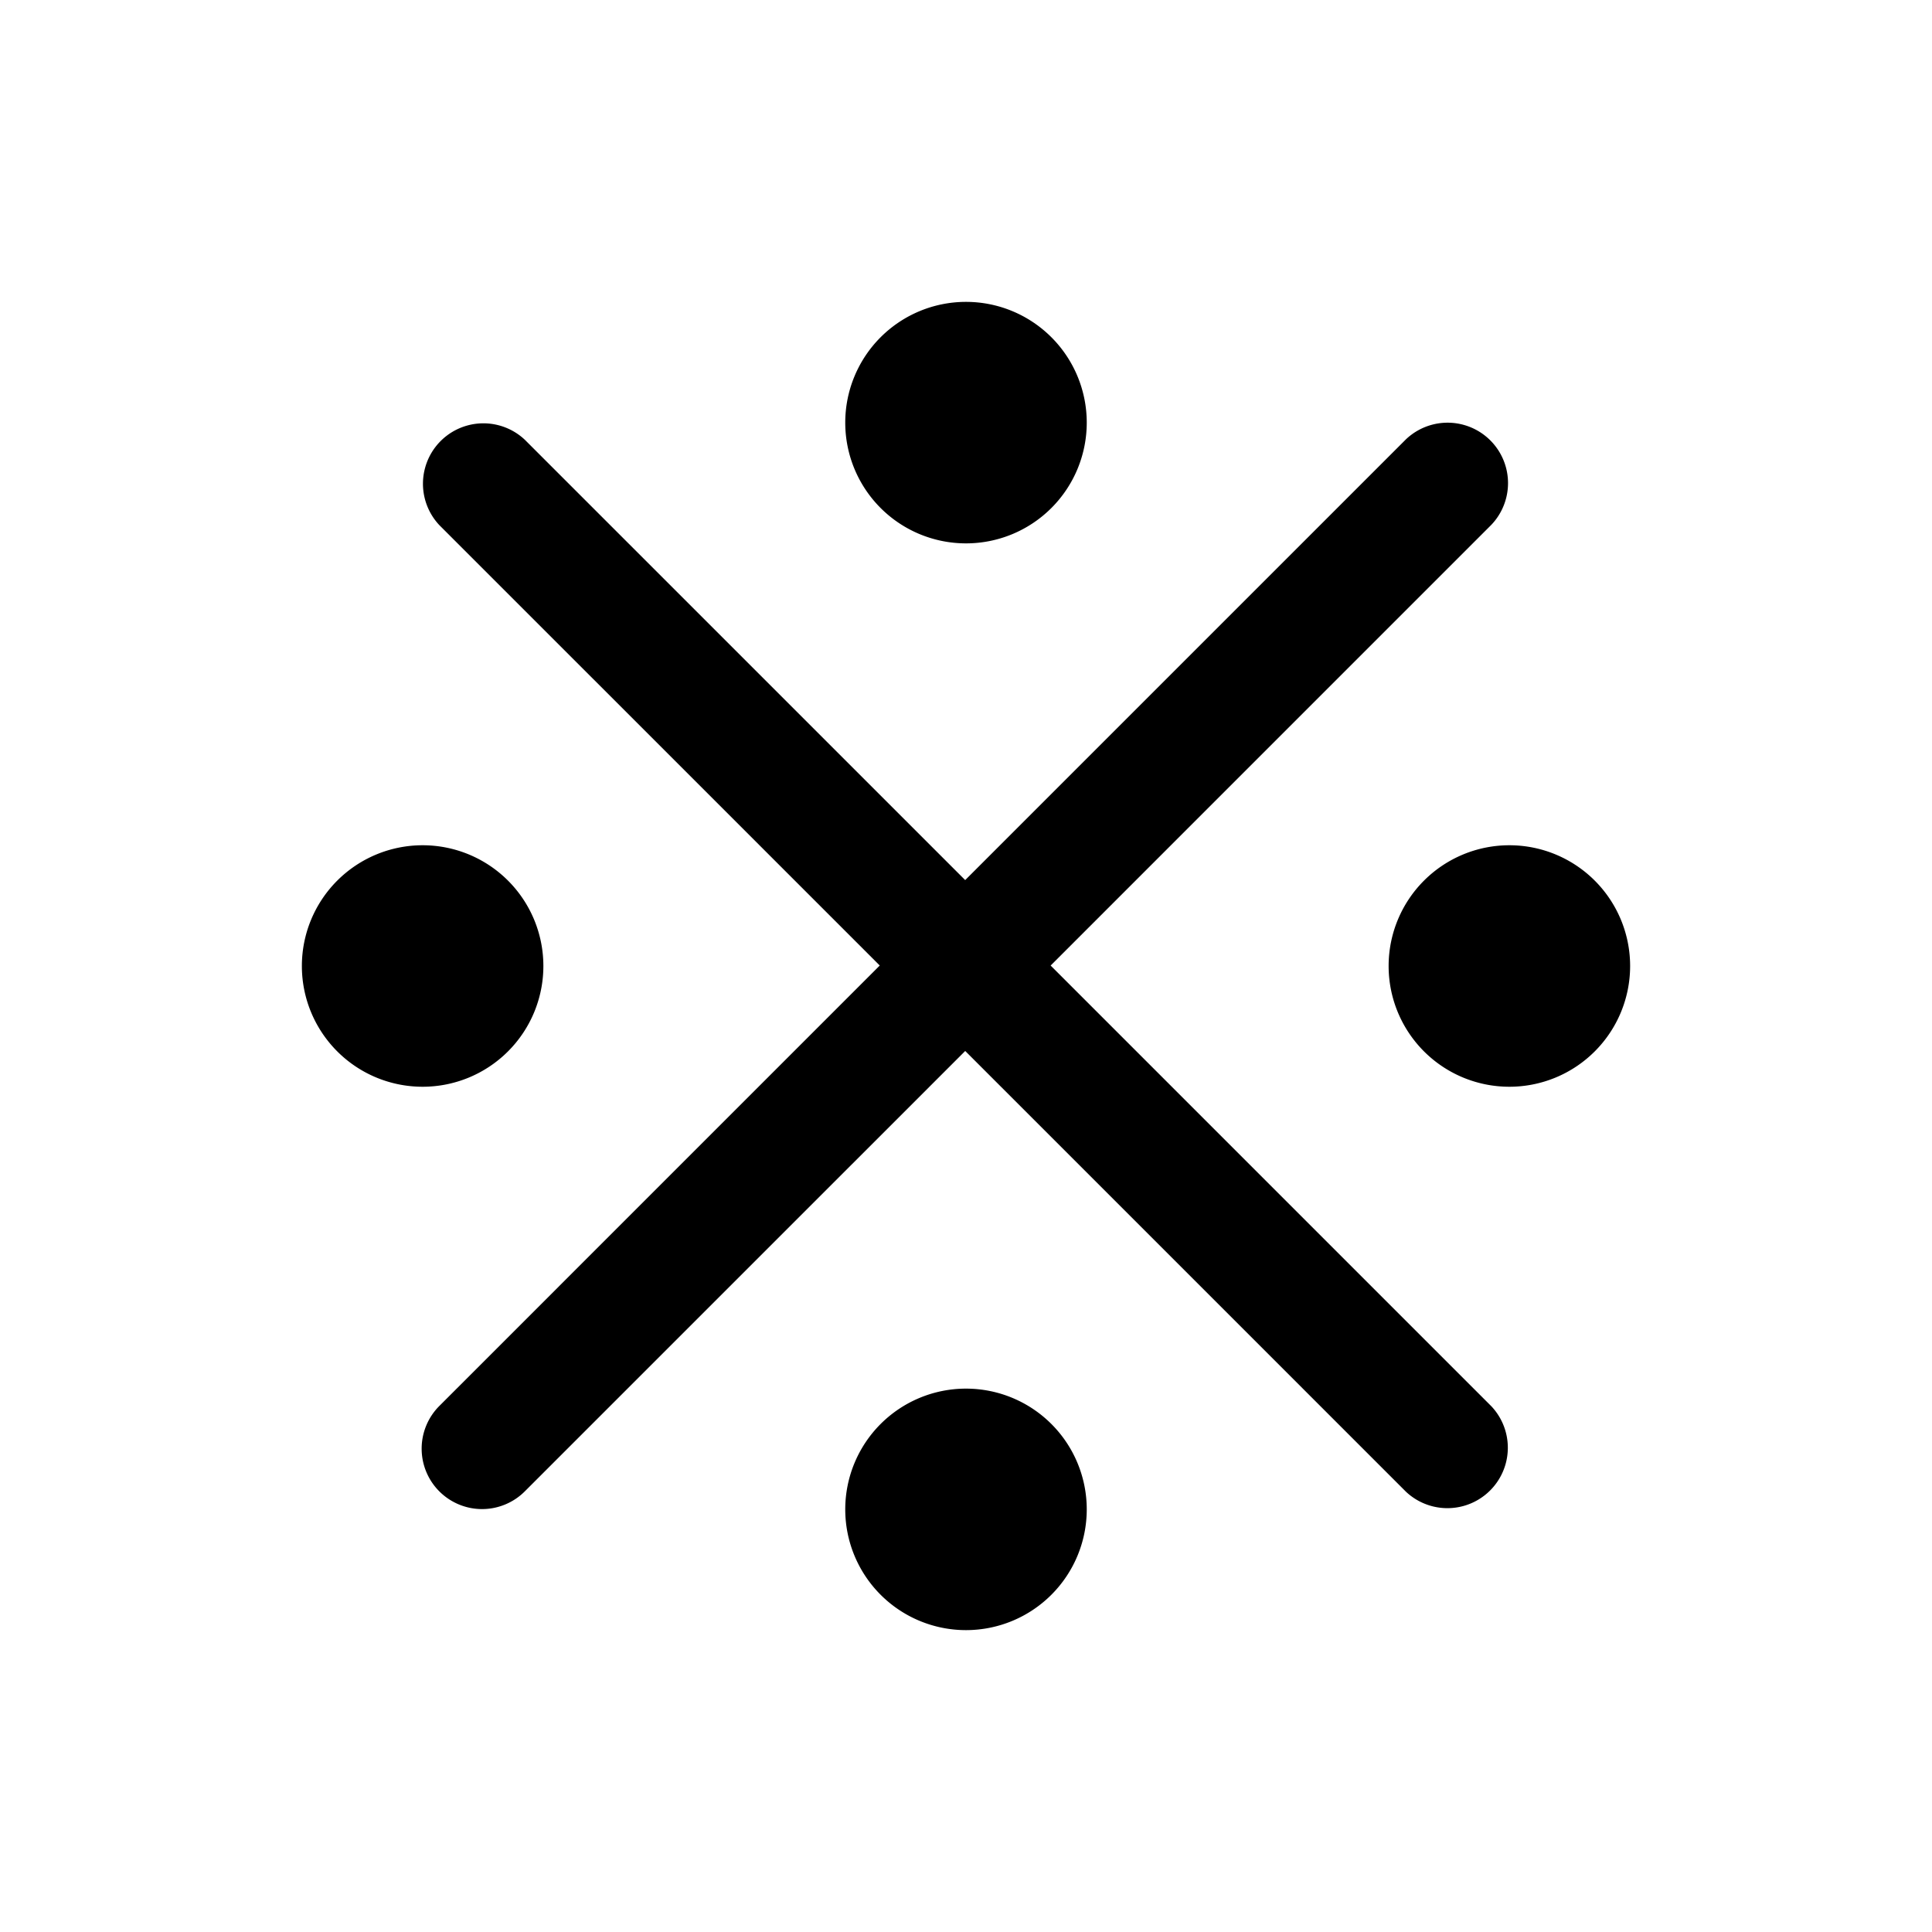 <svg id="Layer_1" data-name="Layer 1" xmlns="http://www.w3.org/2000/svg" width="64" height="64" viewBox="0 0 64 64"><defs><style>.cls-1{fill-rule:evenodd}</style></defs><title>Icons 100</title><path class="cls-1" d="M50 36a4 4 0 1 1 4-4 4 4 0 0 1-4 4zm-40-4a4 4 0 1 1 4 4 4 4 0 0 1-4-4zm18-18a4 4 0 1 1 4 4 4 4 0 0 1-4-4zm8 36a4 4 0 1 1-4-4 4 4 0 0 1 4 4zm-21.446-.596a2.001 2.001 0 0 1 0-2.83l14.589-14.59-14.587-14.586a2.002 2.002 0 0 1 2.83-2.83l14.587 14.586 14.598-14.598a2.002 2.002 0 0 1 2.83 2.831L34.804 31.985l14.6 14.6a2.002 2.002 0 0 1-2.83 2.83l-14.6-14.6-14.59 14.589a2.001 2.001 0 0 1-2.83 0z"/></svg>